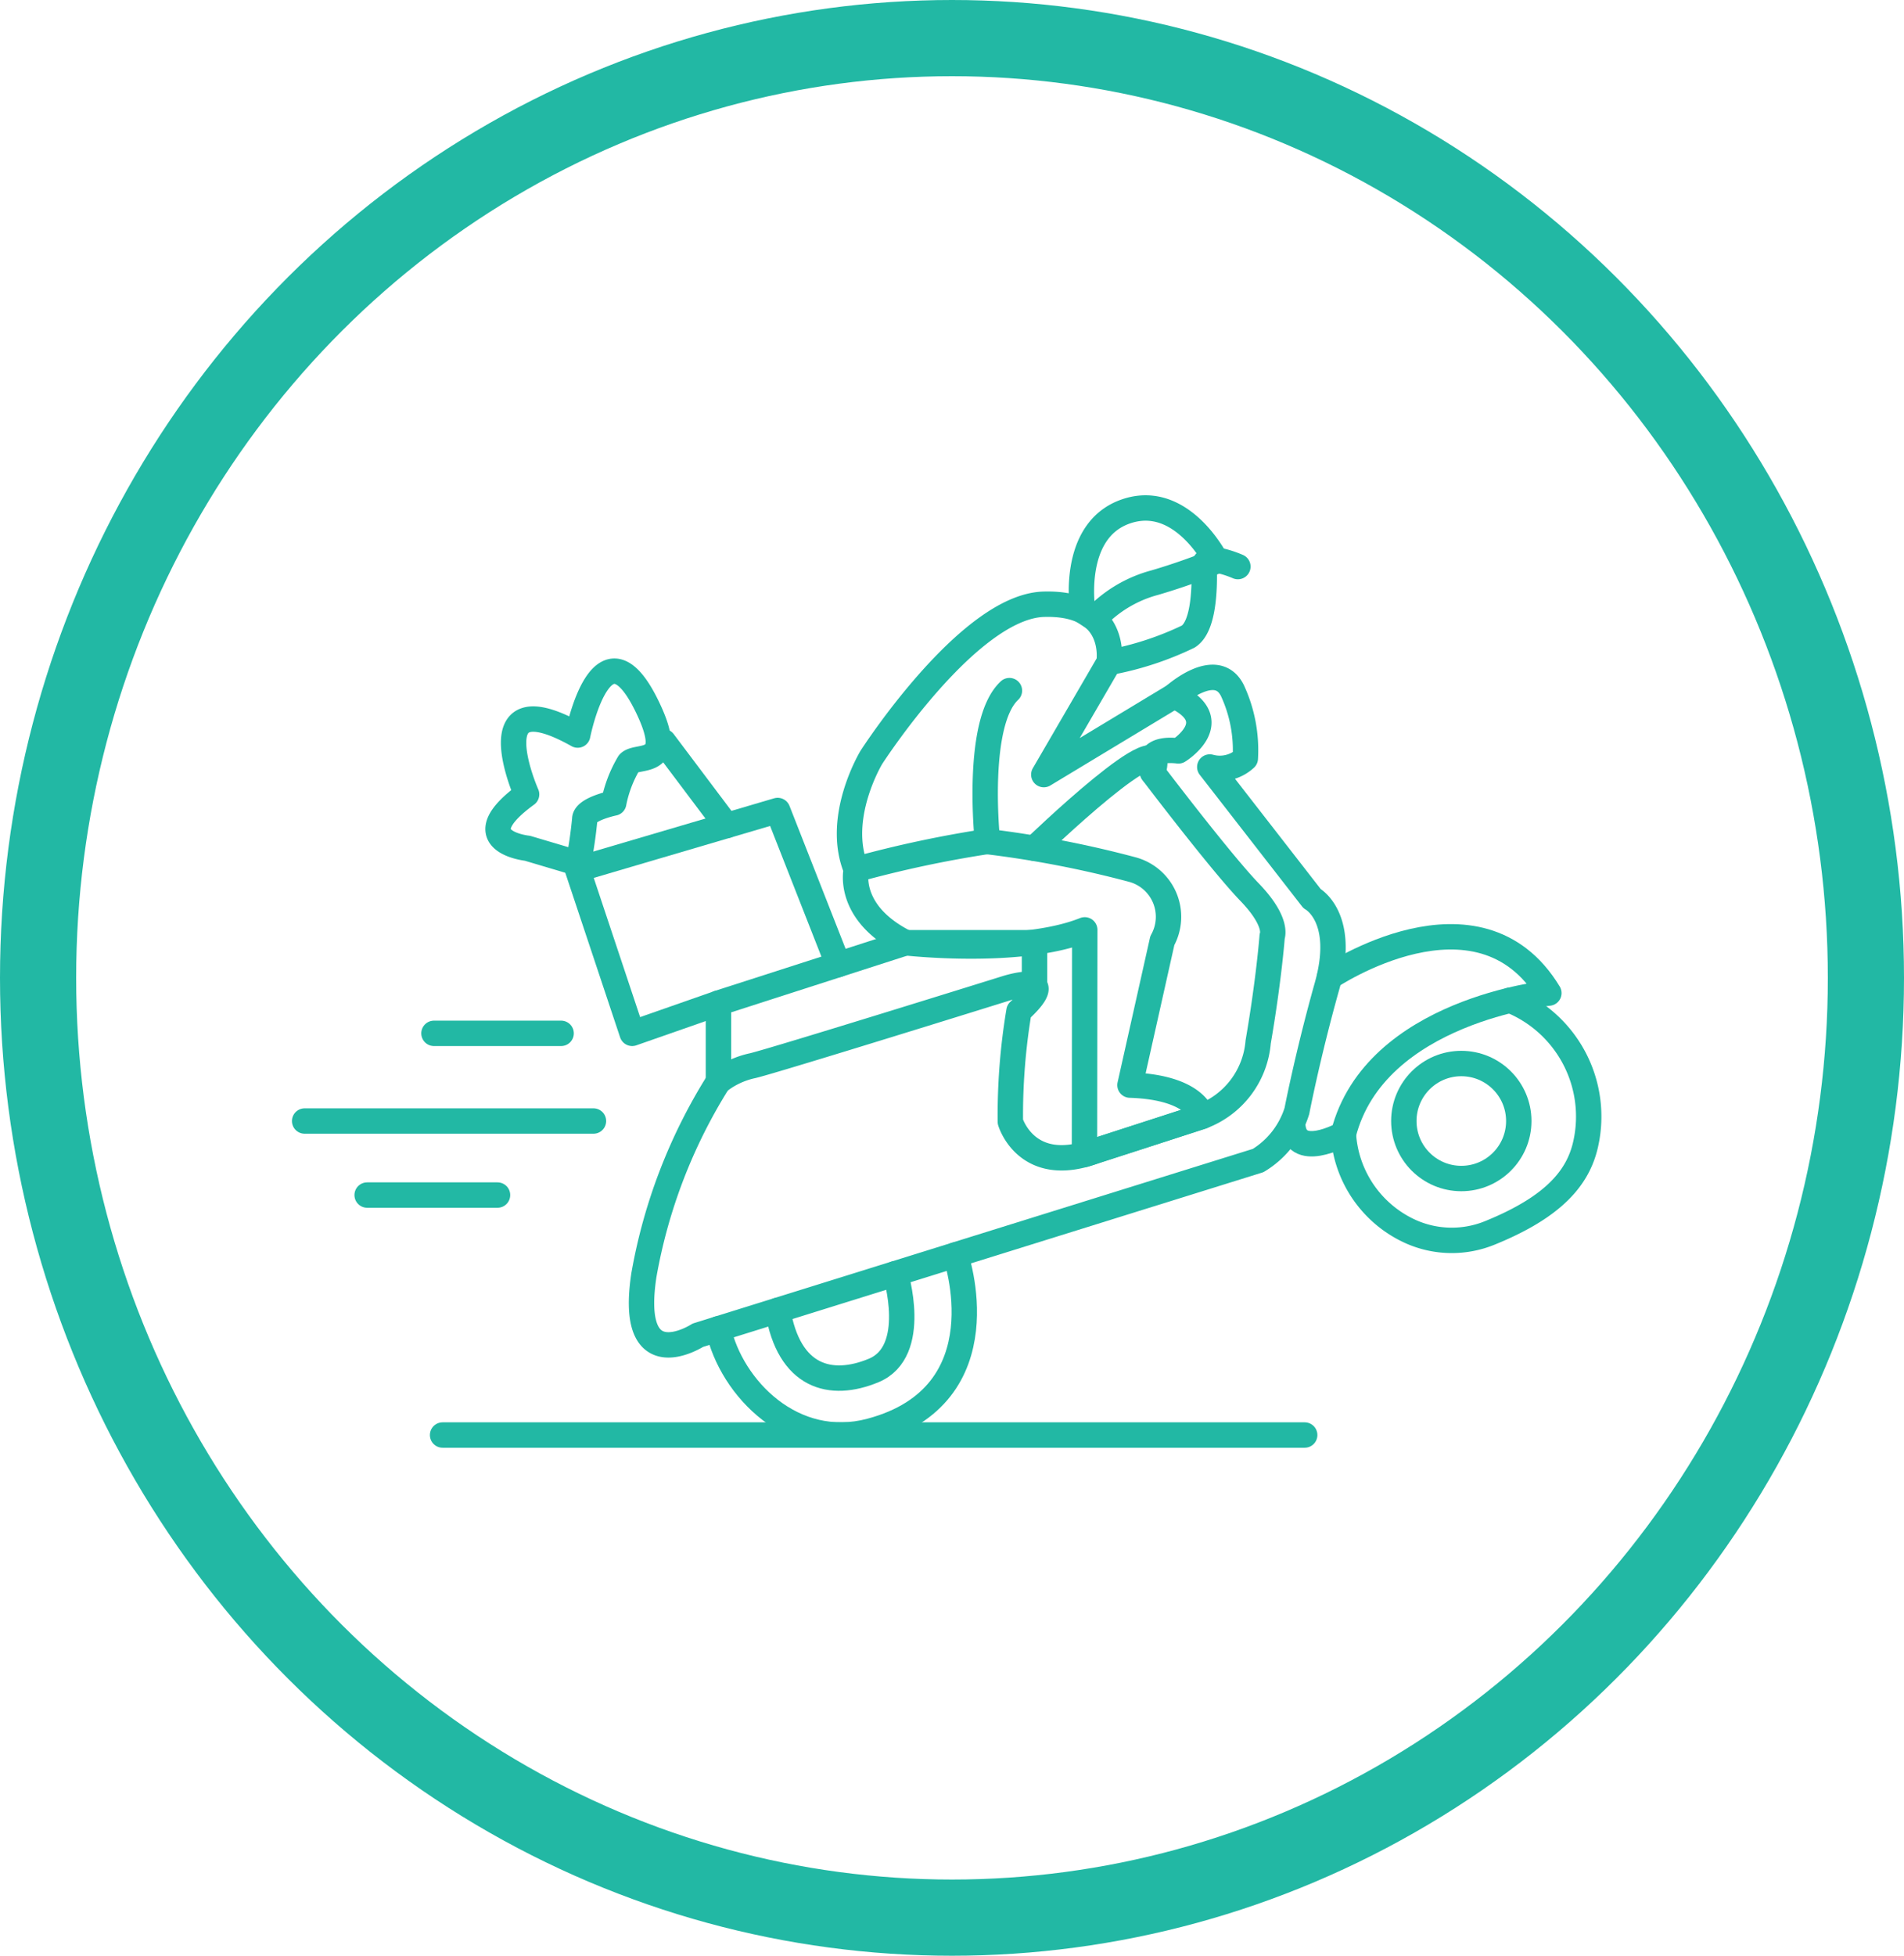 <svg xmlns="http://www.w3.org/2000/svg" width="75" height="77" viewBox="0 0 75 77">
  <g id="deliveryVerde" transform="translate(-216 -82)">
    <g id="Elipse_23" data-name="Elipse 23" transform="translate(216 82)" fill="none" stroke="#22b8a4" stroke-width="3">
      <ellipse cx="37.5" cy="38.5" rx="37.5" ry="38.5" stroke="none"/>
      <ellipse cx="37.5" cy="38.5" rx="36" ry="37" fill="none"/>
    </g>
    <g id="delivery" transform="translate(223.5 97.529)">
      <path id="Caminho_33" data-name="Caminho 33" d="M-1435.807,624.229s1.655-1.486,2.292-.212a5.572,5.572,0,0,1,.51,2.674,1.481,1.481,0,0,1-1.4.339l4.027,5.179s1.358.722.594,3.438-1.189,4.925-1.189,4.925a3.486,3.486,0,0,1-1.528,1.952l-22.07,6.878s-2.759,1.783-2.123-2.377a21.216,21.216,0,0,1,2.929-7.6,3.272,3.272,0,0,1,1.359-.637c.891-.212,10.018-3.057,10.018-3.057s2.208-.687.468.908a24.77,24.77,0,0,0-.34,4.358s.637,2.165,3.353,1.147l4.2-1.359a3.431,3.431,0,0,0,2.208-2.929c.425-2.462.552-4.16.552-4.16s.255-.552-.891-1.74-3.82-4.712-3.82-4.712-.468-1.019,1.018-.849C-1435.633,626.394-1433.727,625.206-1435.807,624.229Z" transform="translate(1474.559 -612.361)" fill="none" stroke="#22b8a4" stroke-linecap="round" stroke-linejoin="round" stroke-width="1"/>
      <path id="Caminho_34" data-name="Caminho 34" d="M-1361.34,598.008l-5.137,3.1,2.568-4.415s.4-2.377-2.568-2.292-6.792,6.028-6.792,6.028-1.443,2.377-.594,4.415c0,0-.424,1.7,1.953,2.886,0,0,4.5.509,7.046-.509l-.011,8.843,4.637-1.5s-.212-1.146-2.844-1.231l1.274-5.688a1.926,1.926,0,0,0-1.188-2.8,41.445,41.445,0,0,0-5.7-1.1s-.5-4.67.865-5.943" transform="translate(1400.093 -586.14)" fill="none" stroke="#22b8a4" stroke-linecap="round" stroke-linejoin="round" stroke-width="1"/>
      <path id="Caminho_35" data-name="Caminho 35" d="M-1300.55,659.015s5.464-5.278,4.655-2.985" transform="translate(1333.801 -641.147)" fill="none" stroke="#22b8a4" stroke-linecap="round" stroke-linejoin="round" stroke-width="1"/>
      <path id="Caminho_36" data-name="Caminho 36" d="M-1366.227,688.71a45.186,45.186,0,0,0-5.163,1.1" transform="translate(1397.624 -671.111)" fill="none" stroke="#22b8a4" stroke-linecap="round" stroke-linejoin="round" stroke-width="1"/>
      <path id="Caminho_37" data-name="Caminho 37" d="M169.07,182.775v-3.1l7.386-2.377h5.064v1.694" transform="translate(-148.27 -155.711)" fill="none" stroke="#22b8a4" stroke-linecap="round" stroke-linejoin="round" stroke-width="1"/>
      <path id="Caminho_38" data-name="Caminho 38" d="M-1281.859,560.215s-.508-3.144,1.7-3.908,3.566,1.954,3.566,1.954a25.127,25.127,0,0,1-2.423.848,5.009,5.009,0,0,0-2.369,1.417Z" transform="translate(1317.007 -551.7)" fill="none" stroke="#22b8a4" stroke-linecap="round" stroke-linejoin="round" stroke-width="1"/>
      <path id="Caminho_39" data-name="Caminho 39" d="M-1270.89,580.84a12.322,12.322,0,0,0,3.12-1.018c.584-.372.654-1.764.624-2.755-.019-.594,1.329,0,1.329,0" transform="translate(1307.078 -570.289)" fill="none" stroke="#22b8a4" stroke-linecap="round" stroke-linejoin="round" stroke-width="1"/>
      <path id="Caminho_40" data-name="Caminho 40" d="M-1196.48,728.211s5.864-3.952,8.637.633c0,0-6.848.679-8.093,5.547,0,0-1.97,1.109-2-.436" transform="translate(1241.354 -705.274)" fill="none" stroke="#22b8a4" stroke-linecap="round" stroke-linejoin="round" stroke-width="1"/>
      <circle id="Elipse_24" data-name="Elipse 24" cx="2.264" cy="2.264" r="2.264" transform="translate(47.798 26.343)" stroke-width="1" stroke="#22b8a4" stroke-linecap="round" stroke-linejoin="round" fill="none"/>
      <path id="Caminho_41" data-name="Caminho 41" d="M-1171.1,751.84a4.935,4.935,0,0,1,2.981,5.646c-.288,1.315-1.228,2.476-3.764,3.508a3.969,3.969,0,0,1-3.1-.031,4.515,4.515,0,0,1-2.684-3.863" transform="translate(1223.083 -727.988)" fill="none" stroke="#22b8a4" stroke-linecap="round" stroke-linejoin="round" stroke-width="1"/>
      <path id="Caminho_42" data-name="Caminho 42" d="M-1416.951,853.08s1.947,5.525-3.343,6.933c-3.053.812-5.486-1.684-6-4.024" transform="translate(1447.086 -819.201)" fill="none" stroke="#22b8a4" stroke-linecap="round" stroke-linejoin="round" stroke-width="1"/>
      <path id="Caminho_43" data-name="Caminho 43" d="M-1398.019,860.53s.954,3.063-.856,3.812c-1.7.705-3.34.266-3.776-2.369" transform="translate(1425.788 -825.913)" fill="none" stroke="#22b8a4" stroke-linecap="round" stroke-linejoin="round" stroke-width="1"/>
      <path id="Caminho_44" data-name="Caminho 44" d="M118.617,132.305l-3.4,1.189-2.151-6.453,7.883-2.321,2.383,6.066" transform="translate(-97.816 -108.339)" fill="none" stroke="#22b8a4" stroke-linecap="round" stroke-linejoin="round" stroke-width="1"/>
      <path id="Caminho_45" data-name="Caminho 45" d="M-1510.712,628.605a17.493,17.493,0,0,0,.255-1.74c0-.4,1.141-.636,1.141-.636a4.889,4.889,0,0,1,.6-1.572c.34-.363,1.875.213.754-2.151-1.814-3.829-2.773,1.048-2.773,1.048-4.05-2.271-2.013,2.335-2.013,2.335-2.548,1.853.032,2.122.032,2.122l2,.594" transform="translate(1525.991 -610.143)" fill="none" stroke="#22b8a4" stroke-linecap="round" stroke-linejoin="round" stroke-width="1"/>
      <line id="Linha_34" data-name="Linha 34" x1="2.485" y1="3.302" transform="translate(18.637 13.672)" fill="none" stroke="#22b8a4" stroke-linecap="round" stroke-linejoin="round" stroke-width="1"/>
      <line id="Linha_35" data-name="Linha 35" x2="5.009" transform="translate(9.594 25.155)" fill="none" stroke="#22b8a4" stroke-linecap="round" stroke-linejoin="round" stroke-width="1"/>
      <line id="Linha_36" data-name="Linha 36" x2="11.377" transform="translate(4.5 28.607)" fill="none" stroke="#22b8a4" stroke-linecap="round" stroke-linejoin="round" stroke-width="1"/>
      <line id="Linha_37" data-name="Linha 37" x2="5.136" transform="translate(6.962 31.522)" fill="none" stroke="#22b8a4" stroke-linecap="round" stroke-linejoin="round" stroke-width="1"/>
      <line id="Linha_38" data-name="Linha 38" x2="33.959" transform="translate(9.934 40.97)" fill="none" stroke="#22b8a4" stroke-linecap="round" stroke-linejoin="round" stroke-width="1"/>
    </g>
  </g>
</svg>

